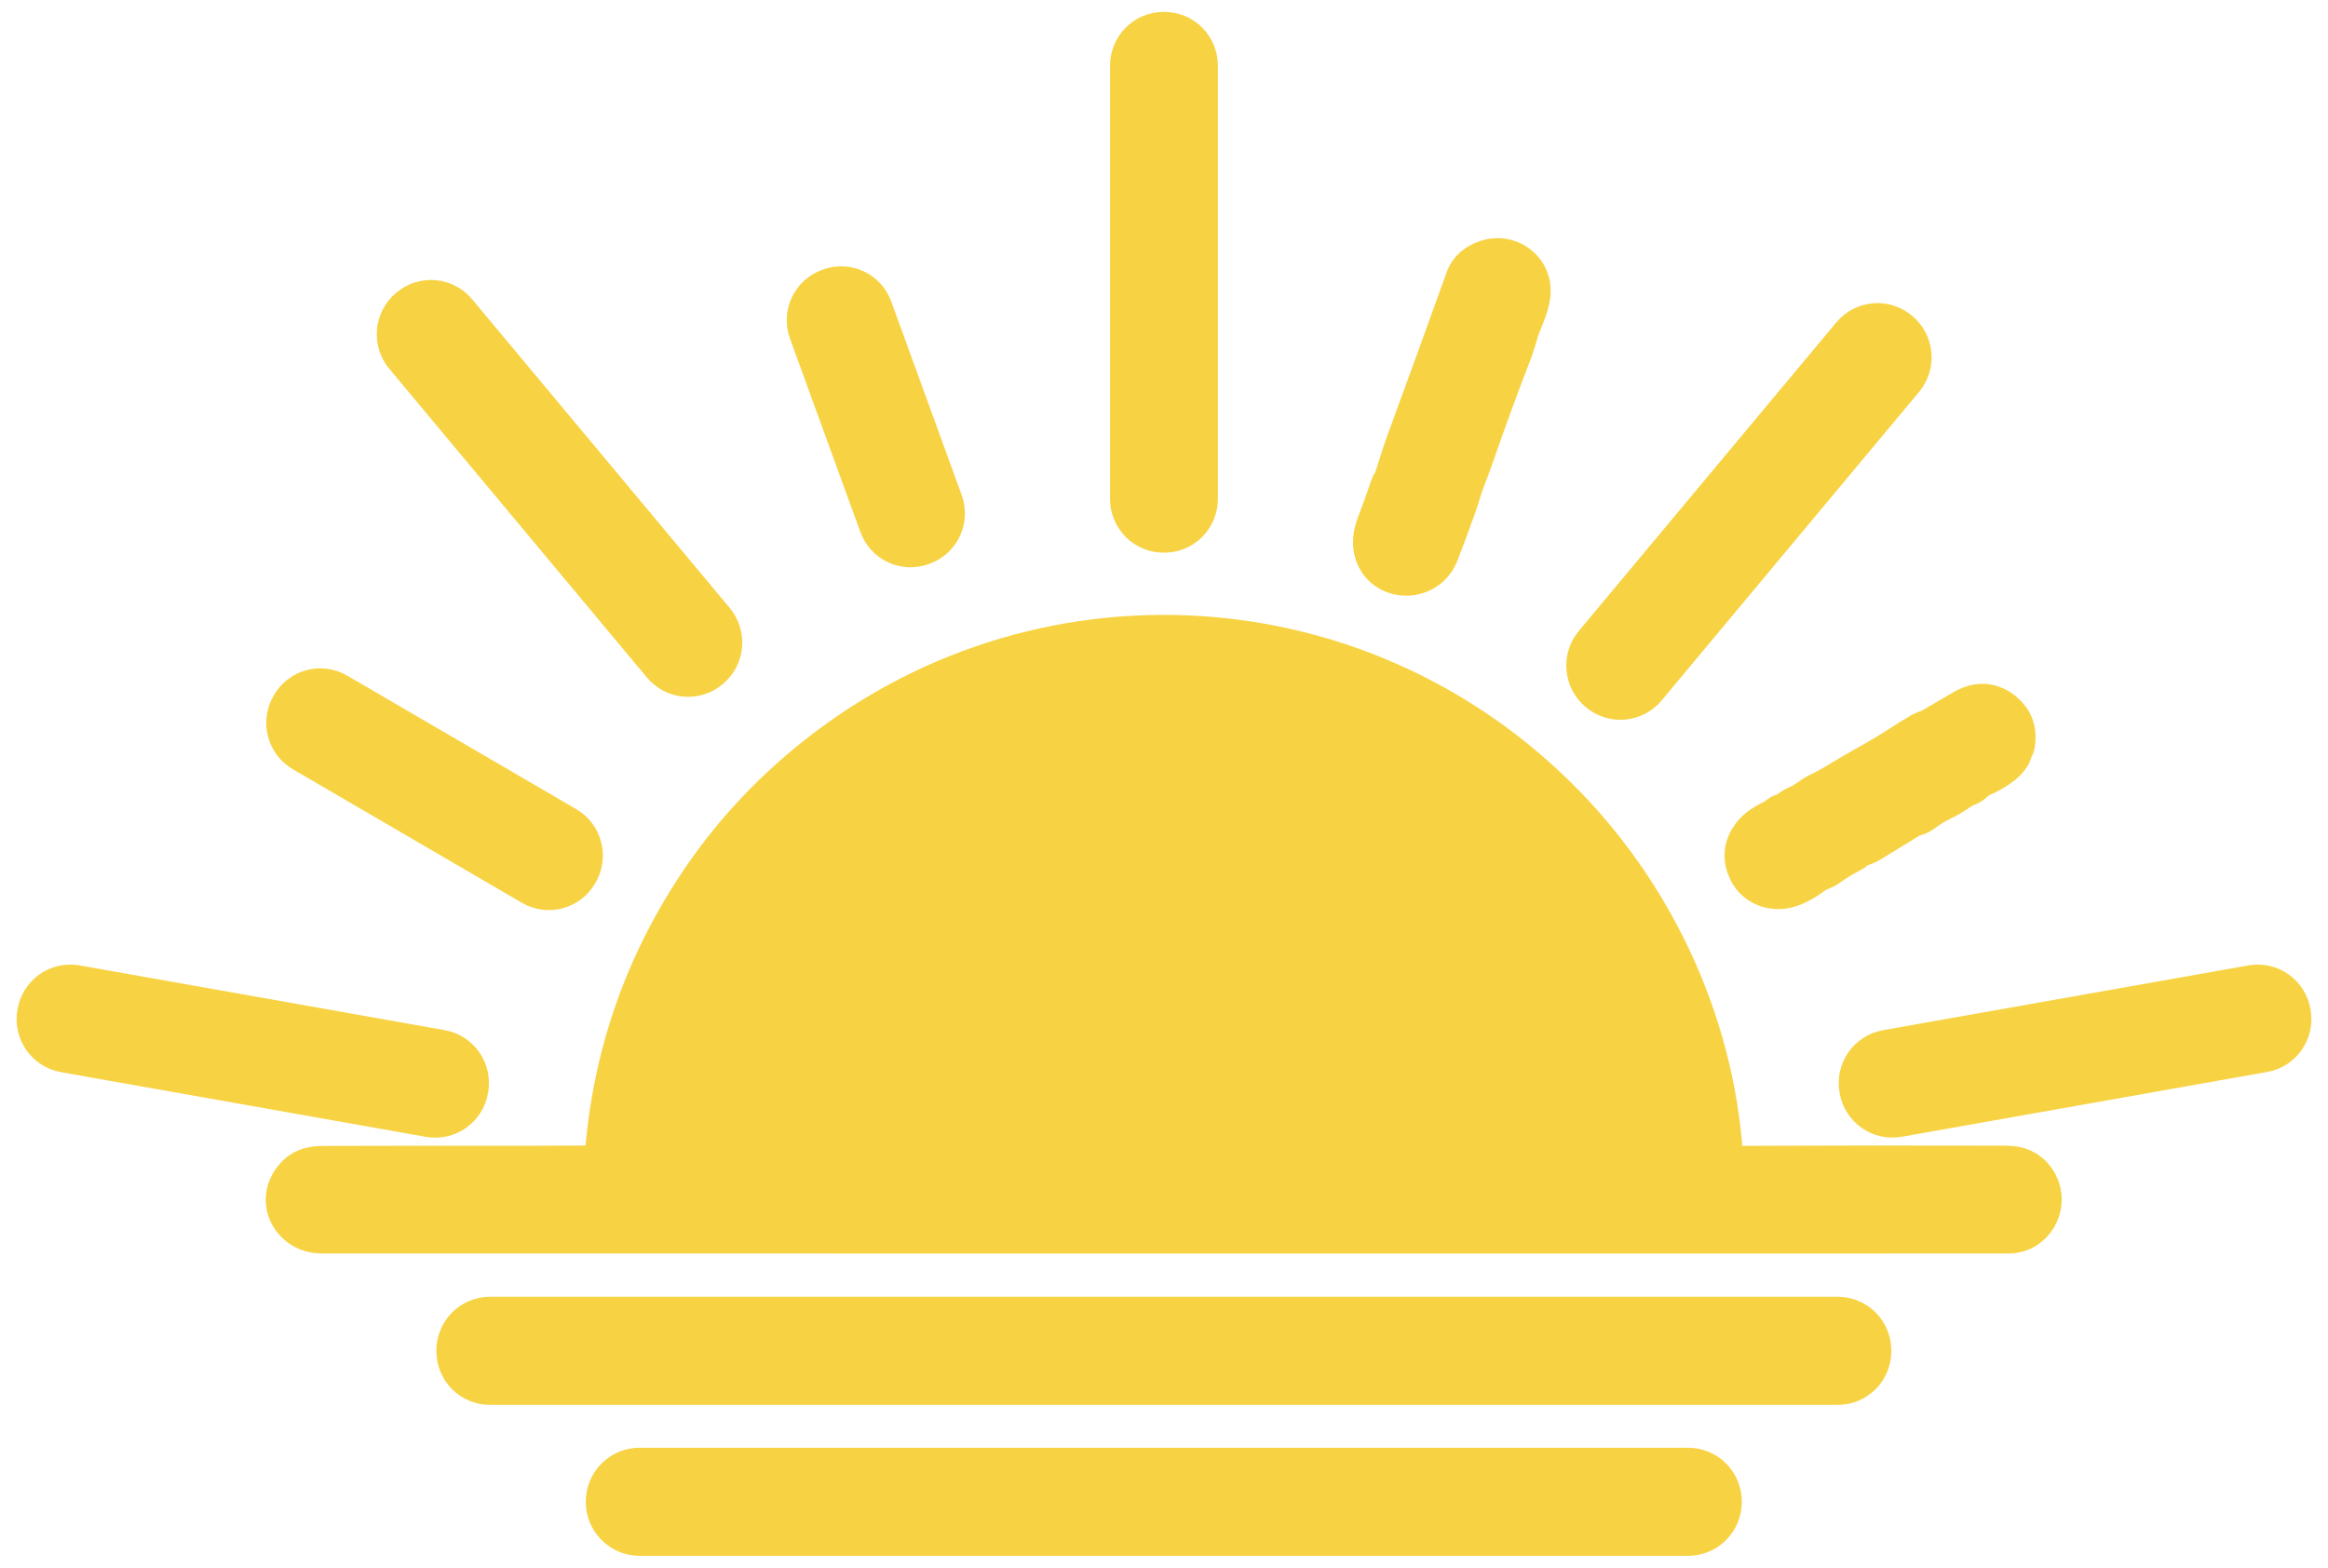 <svg width="98" height="66" viewBox="0 0 98 66" fill="none" xmlns="http://www.w3.org/2000/svg">
<path d="M50.268 2.759C50.268 2.593 50.235 2.43 50.172 2.277C50.109 2.124 50.017 1.985 49.901 1.869C49.785 1.752 49.647 1.659 49.495 1.596C49.343 1.533 49.181 1.5 49.016 1.5H48.98C48.816 1.5 48.653 1.533 48.501 1.596C48.349 1.659 48.211 1.752 48.095 1.869C47.979 1.985 47.887 2.124 47.824 2.277C47.761 2.43 47.728 2.593 47.728 2.759V21.009C47.728 21.343 47.86 21.663 48.095 21.899C48.33 22.135 48.648 22.267 48.98 22.267H49.016C49.348 22.267 49.666 22.135 49.901 21.899C50.136 21.663 50.268 21.343 50.268 21.009V2.759Z" stroke="#F7D344" stroke-width="2"/>
<path d="M58.722 20.501C58.718 20.498 58.714 20.494 58.711 20.49C58.7 20.479 58.692 20.481 58.687 20.497C58.514 21.023 58.319 21.568 58.101 22.131C57.978 22.45 57.933 22.74 57.967 23.001C58.138 24.324 59.936 24.45 60.412 23.258C60.62 22.734 60.867 22.073 61.151 21.274C61.22 21.078 61.284 20.883 61.341 20.689C61.402 20.481 61.469 20.287 61.54 20.107C61.649 19.834 61.753 19.555 61.852 19.27C62.465 17.509 62.996 16.058 63.444 14.918C63.524 14.717 63.593 14.516 63.653 14.316C63.755 13.97 63.817 13.769 63.838 13.713C64.022 13.235 64.283 12.71 64.278 12.225C64.272 11.388 63.438 10.838 62.659 11.083C62.236 11.217 61.963 11.453 61.842 11.791C61.006 14.122 60.16 16.451 59.304 18.779C59.224 18.997 59.13 19.283 59.022 19.638C58.934 19.926 58.84 20.212 58.737 20.497C58.734 20.506 58.729 20.507 58.722 20.501Z" stroke="#F7D344" stroke-width="2"/>
<path d="M36.578 13.033C36.465 12.722 36.233 12.468 35.934 12.328C35.635 12.189 35.293 12.174 34.983 12.288L34.935 12.306C34.625 12.42 34.373 12.653 34.234 12.954C34.095 13.255 34.081 13.599 34.194 13.911L37.16 22.061C37.273 22.373 37.505 22.627 37.804 22.766C38.104 22.906 38.446 22.92 38.756 22.806L38.804 22.789C39.114 22.674 39.366 22.441 39.505 22.14C39.644 21.84 39.658 21.495 39.544 21.184L36.578 13.033Z" stroke="#F7D344" stroke-width="2"/>
<path d="M19.107 13.239C18.892 12.982 18.585 12.82 18.252 12.791C17.919 12.762 17.587 12.867 17.331 13.083L17.311 13.1C17.184 13.207 17.079 13.338 17.003 13.486C16.926 13.634 16.88 13.795 16.865 13.961C16.851 14.127 16.869 14.294 16.919 14.453C16.968 14.611 17.049 14.759 17.155 14.886L28.001 27.884C28.215 28.142 28.523 28.303 28.856 28.332C29.189 28.361 29.52 28.257 29.776 28.041L29.797 28.023C29.924 27.916 30.029 27.785 30.105 27.637C30.181 27.489 30.228 27.328 30.243 27.162C30.257 26.997 30.239 26.829 30.189 26.671C30.139 26.512 30.059 26.364 29.953 26.237L19.107 13.239Z" stroke="#F7D344" stroke-width="2"/>
<path d="M80.019 15.858C80.126 15.731 80.206 15.583 80.256 15.424C80.305 15.266 80.324 15.099 80.309 14.933C80.295 14.767 80.248 14.606 80.171 14.458C80.095 14.31 79.99 14.179 79.864 14.072L79.845 14.057C79.589 13.841 79.258 13.736 78.925 13.765C78.592 13.794 78.284 13.955 78.069 14.213L67.228 27.206C67.121 27.334 67.041 27.481 66.991 27.64C66.942 27.799 66.923 27.966 66.938 28.131C66.952 28.297 66.999 28.459 67.075 28.606C67.152 28.754 67.256 28.885 67.383 28.992L67.402 29.008C67.658 29.224 67.989 29.329 68.322 29.299C68.655 29.27 68.963 29.109 69.178 28.851L80.019 15.858Z" stroke="#F7D344" stroke-width="2"/>
<path d="M29.359 37.563C27.087 41.067 25.829 44.923 25.585 49.129C25.582 49.191 25.55 49.222 25.488 49.223C21.542 49.252 17.77 49.228 13.598 49.244C13.121 49.247 12.762 49.344 12.469 49.725C11.778 50.62 12.443 51.77 13.533 51.77C37.676 51.775 61.355 51.775 84.57 51.772C85.481 51.772 86.081 50.742 85.65 49.916C85.412 49.461 85.015 49.233 84.459 49.232C80.501 49.221 76.671 49.224 72.968 49.241C72.8 49.242 72.632 49.234 72.466 49.215C72.448 49.213 72.431 49.205 72.419 49.191C72.407 49.178 72.4 49.161 72.399 49.143C72.147 43.476 69.691 38.034 65.795 34.022C57.063 25.033 42.979 24.465 33.548 32.725C31.923 34.148 30.527 35.76 29.359 37.563Z" stroke="#F7D344" stroke-width="2"/>
<path d="M24.21 36.652C24.377 36.363 24.422 36.019 24.337 35.695C24.251 35.372 24.041 35.096 23.753 34.928L14.111 29.307C13.968 29.224 13.811 29.17 13.648 29.148C13.484 29.126 13.318 29.137 13.159 29.179C13 29.222 12.851 29.296 12.72 29.396C12.589 29.497 12.479 29.622 12.396 29.766L12.377 29.8C12.21 30.089 12.164 30.433 12.25 30.757C12.335 31.08 12.545 31.356 12.833 31.524L22.476 37.145C22.618 37.228 22.776 37.282 22.939 37.304C23.102 37.326 23.268 37.315 23.427 37.273C23.587 37.23 23.736 37.157 23.867 37.056C23.998 36.955 24.107 36.83 24.19 36.686L24.21 36.652Z" stroke="#F7D344" stroke-width="2"/>
<path d="M83.362 32.551C83.678 32.418 83.965 32.247 84.223 32.039C84.332 31.951 84.428 31.84 84.513 31.708C84.543 31.661 84.556 31.609 84.551 31.553C84.548 31.518 84.56 31.489 84.587 31.465C84.627 31.431 84.652 31.388 84.662 31.335C84.758 30.814 84.612 30.398 84.226 30.086C83.769 29.716 83.269 29.691 82.726 30.011C82.265 30.284 81.802 30.554 81.338 30.821C81.23 30.882 81.093 30.898 80.992 30.956C80.706 31.12 80.385 31.318 80.029 31.55C79.691 31.771 79.369 31.966 79.062 32.137C78.433 32.487 77.813 32.848 77.203 33.22C77.051 33.311 76.897 33.393 76.739 33.465C76.587 33.535 76.44 33.622 76.297 33.725C76.101 33.867 75.891 33.988 75.668 34.086C75.439 34.186 75.296 34.377 75.044 34.422C75.017 34.427 74.999 34.443 74.991 34.469C74.986 34.483 74.979 34.497 74.97 34.509C74.949 34.533 74.924 34.552 74.895 34.565C74.409 34.771 74.073 34.996 73.886 35.24C73.558 35.664 73.509 36.115 73.738 36.592C74.05 37.241 74.804 37.419 75.427 37.156C75.703 37.04 75.964 36.889 76.21 36.703C76.315 36.623 76.433 36.558 76.562 36.509C76.687 36.461 76.802 36.4 76.906 36.324C77.184 36.123 77.483 35.941 77.802 35.779C77.89 35.735 77.97 35.682 78.041 35.62C78.122 35.552 78.209 35.505 78.304 35.478C78.438 35.438 78.563 35.382 78.681 35.309C79.106 35.047 79.538 34.783 79.976 34.516C80.141 34.416 80.258 34.339 80.329 34.286C80.373 34.251 80.422 34.231 80.477 34.224C80.616 34.203 80.737 34.154 80.84 34.077C81.109 33.871 81.401 33.694 81.716 33.544C81.944 33.436 82.184 33.291 82.437 33.109C82.526 33.044 82.622 32.996 82.723 32.964C82.828 32.929 82.918 32.875 82.993 32.8C83.102 32.693 83.225 32.61 83.362 32.551Z" stroke="#F7D344" stroke-width="2"/>
<path d="M19.564 45.815C19.622 45.485 19.547 45.146 19.357 44.872C19.166 44.598 18.874 44.411 18.547 44.353L3.178 41.628C2.85 41.57 2.513 41.645 2.241 41.837C1.968 42.029 1.782 42.322 1.725 42.651L1.718 42.69C1.66 43.02 1.735 43.359 1.926 43.633C2.117 43.907 2.408 44.094 2.736 44.152L18.104 46.877C18.432 46.935 18.769 46.86 19.042 46.668C19.314 46.476 19.5 46.183 19.558 45.854L19.564 45.815Z" stroke="#F7D344" stroke-width="2"/>
<path d="M96.276 42.65C96.248 42.487 96.187 42.331 96.099 42.192C96.01 42.052 95.896 41.932 95.761 41.837C95.626 41.742 95.474 41.675 95.313 41.639C95.153 41.603 94.987 41.599 94.825 41.628L79.438 44.356C79.276 44.385 79.121 44.446 78.983 44.535C78.844 44.623 78.724 44.739 78.629 44.875C78.535 45.01 78.468 45.163 78.432 45.325C78.397 45.486 78.393 45.653 78.422 45.816L78.428 45.852C78.457 46.015 78.517 46.171 78.605 46.31C78.694 46.45 78.808 46.57 78.943 46.665C79.078 46.76 79.23 46.828 79.391 46.863C79.551 46.899 79.718 46.903 79.88 46.874L95.266 44.146C95.428 44.117 95.583 44.056 95.722 43.968C95.861 43.879 95.981 43.763 96.075 43.627C96.169 43.492 96.236 43.339 96.272 43.178C96.307 43.016 96.311 42.849 96.282 42.686L96.276 42.65Z" stroke="#F7D344" stroke-width="2"/>
<path d="M78.617 56.853C78.617 56.52 78.486 56.199 78.251 55.963C78.016 55.727 77.698 55.595 77.366 55.595H20.621C20.289 55.595 19.971 55.727 19.736 55.963C19.502 56.199 19.37 56.52 19.37 56.853V56.887C19.37 57.22 19.502 57.541 19.736 57.777C19.971 58.013 20.289 58.145 20.621 58.145H77.366C77.698 58.145 78.016 58.013 78.251 57.777C78.486 57.541 78.617 57.22 78.617 56.887V56.853Z" stroke="#F7D344" stroke-width="2"/>
<path d="M72.324 63.216C72.324 62.88 72.191 62.558 71.955 62.32C71.719 62.083 71.399 61.95 71.065 61.95H26.919C26.754 61.95 26.59 61.982 26.438 62.046C26.285 62.11 26.146 62.203 26.029 62.32C25.912 62.438 25.819 62.578 25.756 62.731C25.693 62.885 25.66 63.049 25.66 63.216V63.234C25.66 63.4 25.693 63.565 25.756 63.718C25.819 63.872 25.912 64.012 26.029 64.129C26.146 64.247 26.285 64.34 26.438 64.404C26.59 64.467 26.754 64.5 26.919 64.5H71.065C71.399 64.5 71.719 64.367 71.955 64.129C72.191 63.892 72.324 63.57 72.324 63.234V63.216Z" stroke="#F7D344" stroke-width="2"/>
<path d="M49.016 1.5H48.98C48.289 1.5 47.728 2.063 47.728 2.759V21.009C47.728 21.704 48.289 22.267 48.98 22.267H49.016C49.707 22.267 50.268 21.704 50.268 21.009V2.759C50.268 2.063 49.707 1.5 49.016 1.5Z" fill="#F7D344"/>
<path d="M58.737 20.497C58.84 20.212 58.934 19.926 59.022 19.638C59.13 19.283 59.224 18.997 59.304 18.779C60.16 16.451 61.006 14.122 61.842 11.791C61.963 11.453 62.236 11.217 62.659 11.083C63.438 10.838 64.272 11.388 64.278 12.225C64.283 12.71 64.022 13.235 63.838 13.713C63.817 13.769 63.755 13.97 63.653 14.316C63.593 14.516 63.524 14.717 63.444 14.918C62.996 16.058 62.465 17.509 61.852 19.27C61.753 19.555 61.649 19.834 61.54 20.107C61.469 20.287 61.402 20.481 61.341 20.689C61.284 20.883 61.22 21.078 61.151 21.274C60.867 22.073 60.62 22.734 60.412 23.258C59.936 24.45 58.138 24.324 57.967 23.001C57.933 22.74 57.978 22.45 58.101 22.131C58.319 21.568 58.514 21.023 58.687 20.497C58.692 20.481 58.7 20.479 58.711 20.49C58.714 20.494 58.718 20.498 58.722 20.501C58.729 20.507 58.734 20.506 58.737 20.497Z" fill="#F7D344"/>
<path d="M34.983 12.288L34.935 12.306C34.29 12.543 33.958 13.262 34.194 13.911L37.16 22.061C37.396 22.71 38.111 23.044 38.756 22.806L38.804 22.788C39.449 22.551 39.781 21.833 39.545 21.184L36.579 13.033C36.343 12.384 35.628 12.051 34.983 12.288Z" fill="#F7D344"/>
<path d="M17.331 13.083L17.311 13.1C16.777 13.55 16.708 14.35 17.155 14.886L28 27.884C28.448 28.421 29.243 28.49 29.776 28.04L29.797 28.023C30.331 27.573 30.4 26.773 29.953 26.237L19.107 13.239C18.66 12.703 17.865 12.633 17.331 13.083Z" fill="#F7D344"/>
<path d="M79.864 14.072L79.845 14.056C79.312 13.607 78.517 13.677 78.069 14.213L67.228 27.206C66.781 27.742 66.85 28.542 67.383 28.992L67.402 29.008C67.935 29.458 68.73 29.388 69.178 28.851L80.019 15.858C80.467 15.322 80.397 14.522 79.864 14.072Z" fill="#F7D344"/>
<path d="M29.359 37.563C30.527 35.76 31.923 34.148 33.548 32.725C42.979 24.465 57.063 25.033 65.795 34.022C69.691 38.034 72.147 43.476 72.399 49.143C72.4 49.161 72.407 49.178 72.419 49.191C72.431 49.205 72.448 49.213 72.466 49.215C72.632 49.234 72.8 49.242 72.968 49.241C76.671 49.224 80.501 49.221 84.459 49.232C85.015 49.233 85.412 49.461 85.65 49.916C86.081 50.742 85.481 51.772 84.57 51.772C61.355 51.775 37.676 51.775 13.533 51.77C12.443 51.77 11.778 50.62 12.469 49.725C12.762 49.344 13.121 49.247 13.598 49.244C17.77 49.228 21.542 49.252 25.488 49.223C25.55 49.222 25.582 49.191 25.585 49.129C25.829 44.923 27.087 41.067 29.359 37.563Z" fill="#F7D344"/>
<path d="M23.753 34.928L14.111 29.307C13.511 28.957 12.744 29.163 12.396 29.765L12.377 29.8C12.029 30.402 12.233 31.174 12.833 31.524L22.476 37.145C23.075 37.495 23.843 37.289 24.19 36.686L24.21 36.652C24.557 36.049 24.353 35.277 23.753 34.928Z" fill="#F7D344"/>
<path d="M82.993 32.8C82.918 32.875 82.828 32.929 82.723 32.964C82.622 32.996 82.526 33.044 82.437 33.109C82.184 33.291 81.944 33.436 81.716 33.544C81.401 33.694 81.109 33.871 80.84 34.077C80.737 34.154 80.616 34.203 80.477 34.224C80.422 34.231 80.373 34.251 80.329 34.286C80.258 34.339 80.141 34.416 79.976 34.516C79.538 34.783 79.106 35.047 78.681 35.309C78.563 35.382 78.438 35.438 78.304 35.478C78.209 35.505 78.122 35.552 78.041 35.62C77.97 35.682 77.89 35.735 77.802 35.779C77.483 35.941 77.184 36.123 76.906 36.324C76.802 36.4 76.687 36.461 76.562 36.509C76.433 36.558 76.315 36.623 76.21 36.703C75.964 36.889 75.703 37.04 75.427 37.156C74.804 37.419 74.05 37.241 73.738 36.592C73.509 36.115 73.558 35.664 73.886 35.24C74.073 34.996 74.409 34.771 74.895 34.565C74.924 34.552 74.949 34.533 74.97 34.509C74.979 34.497 74.986 34.483 74.991 34.469C74.999 34.443 75.017 34.427 75.044 34.422C75.296 34.377 75.439 34.186 75.668 34.086C75.891 33.988 76.101 33.867 76.297 33.725C76.44 33.622 76.587 33.535 76.739 33.465C76.897 33.393 77.051 33.311 77.203 33.22C77.813 32.848 78.433 32.487 79.062 32.137C79.369 31.966 79.691 31.771 80.029 31.55C80.385 31.318 80.706 31.12 80.992 30.956C81.093 30.898 81.23 30.882 81.338 30.821C81.802 30.554 82.265 30.284 82.726 30.011C83.269 29.691 83.769 29.716 84.226 30.086C84.612 30.398 84.758 30.814 84.662 31.335C84.652 31.388 84.627 31.431 84.587 31.465C84.56 31.489 84.548 31.518 84.551 31.553C84.556 31.609 84.543 31.661 84.513 31.708C84.428 31.84 84.332 31.951 84.223 32.039C83.965 32.247 83.678 32.418 83.362 32.551C83.225 32.61 83.102 32.693 82.993 32.8Z" fill="#F7D344"/>
<path d="M18.547 44.353L3.178 41.628C2.496 41.507 1.845 41.965 1.725 42.651L1.718 42.69C1.598 43.377 2.053 44.031 2.735 44.152L18.104 46.877C18.786 46.998 19.437 46.54 19.557 45.854L19.564 45.815C19.684 45.129 19.229 44.474 18.547 44.353Z" fill="#F7D344"/>
<path d="M94.825 41.628L79.438 44.356C78.757 44.477 78.302 45.131 78.422 45.816L78.428 45.852C78.548 46.537 79.198 46.995 79.879 46.874L95.266 44.146C95.948 44.025 96.403 43.371 96.282 42.686L96.276 42.65C96.156 41.965 95.506 41.507 94.825 41.628Z" fill="#F7D344"/>
<path d="M77.366 55.595H20.621C19.93 55.595 19.37 56.158 19.37 56.853V56.887C19.37 57.582 19.93 58.145 20.621 58.145H77.366C78.057 58.145 78.617 57.582 78.617 56.887V56.853C78.617 56.158 78.057 55.595 77.366 55.595Z" fill="#F7D344"/>
<path d="M71.065 61.95H26.919C26.224 61.95 25.66 62.517 25.66 63.216V63.234C25.66 63.933 26.224 64.5 26.919 64.5H71.065C71.76 64.5 72.324 63.933 72.324 63.234V63.216C72.324 62.517 71.76 61.95 71.065 61.95Z" fill="#F7D344"/>
</svg>
